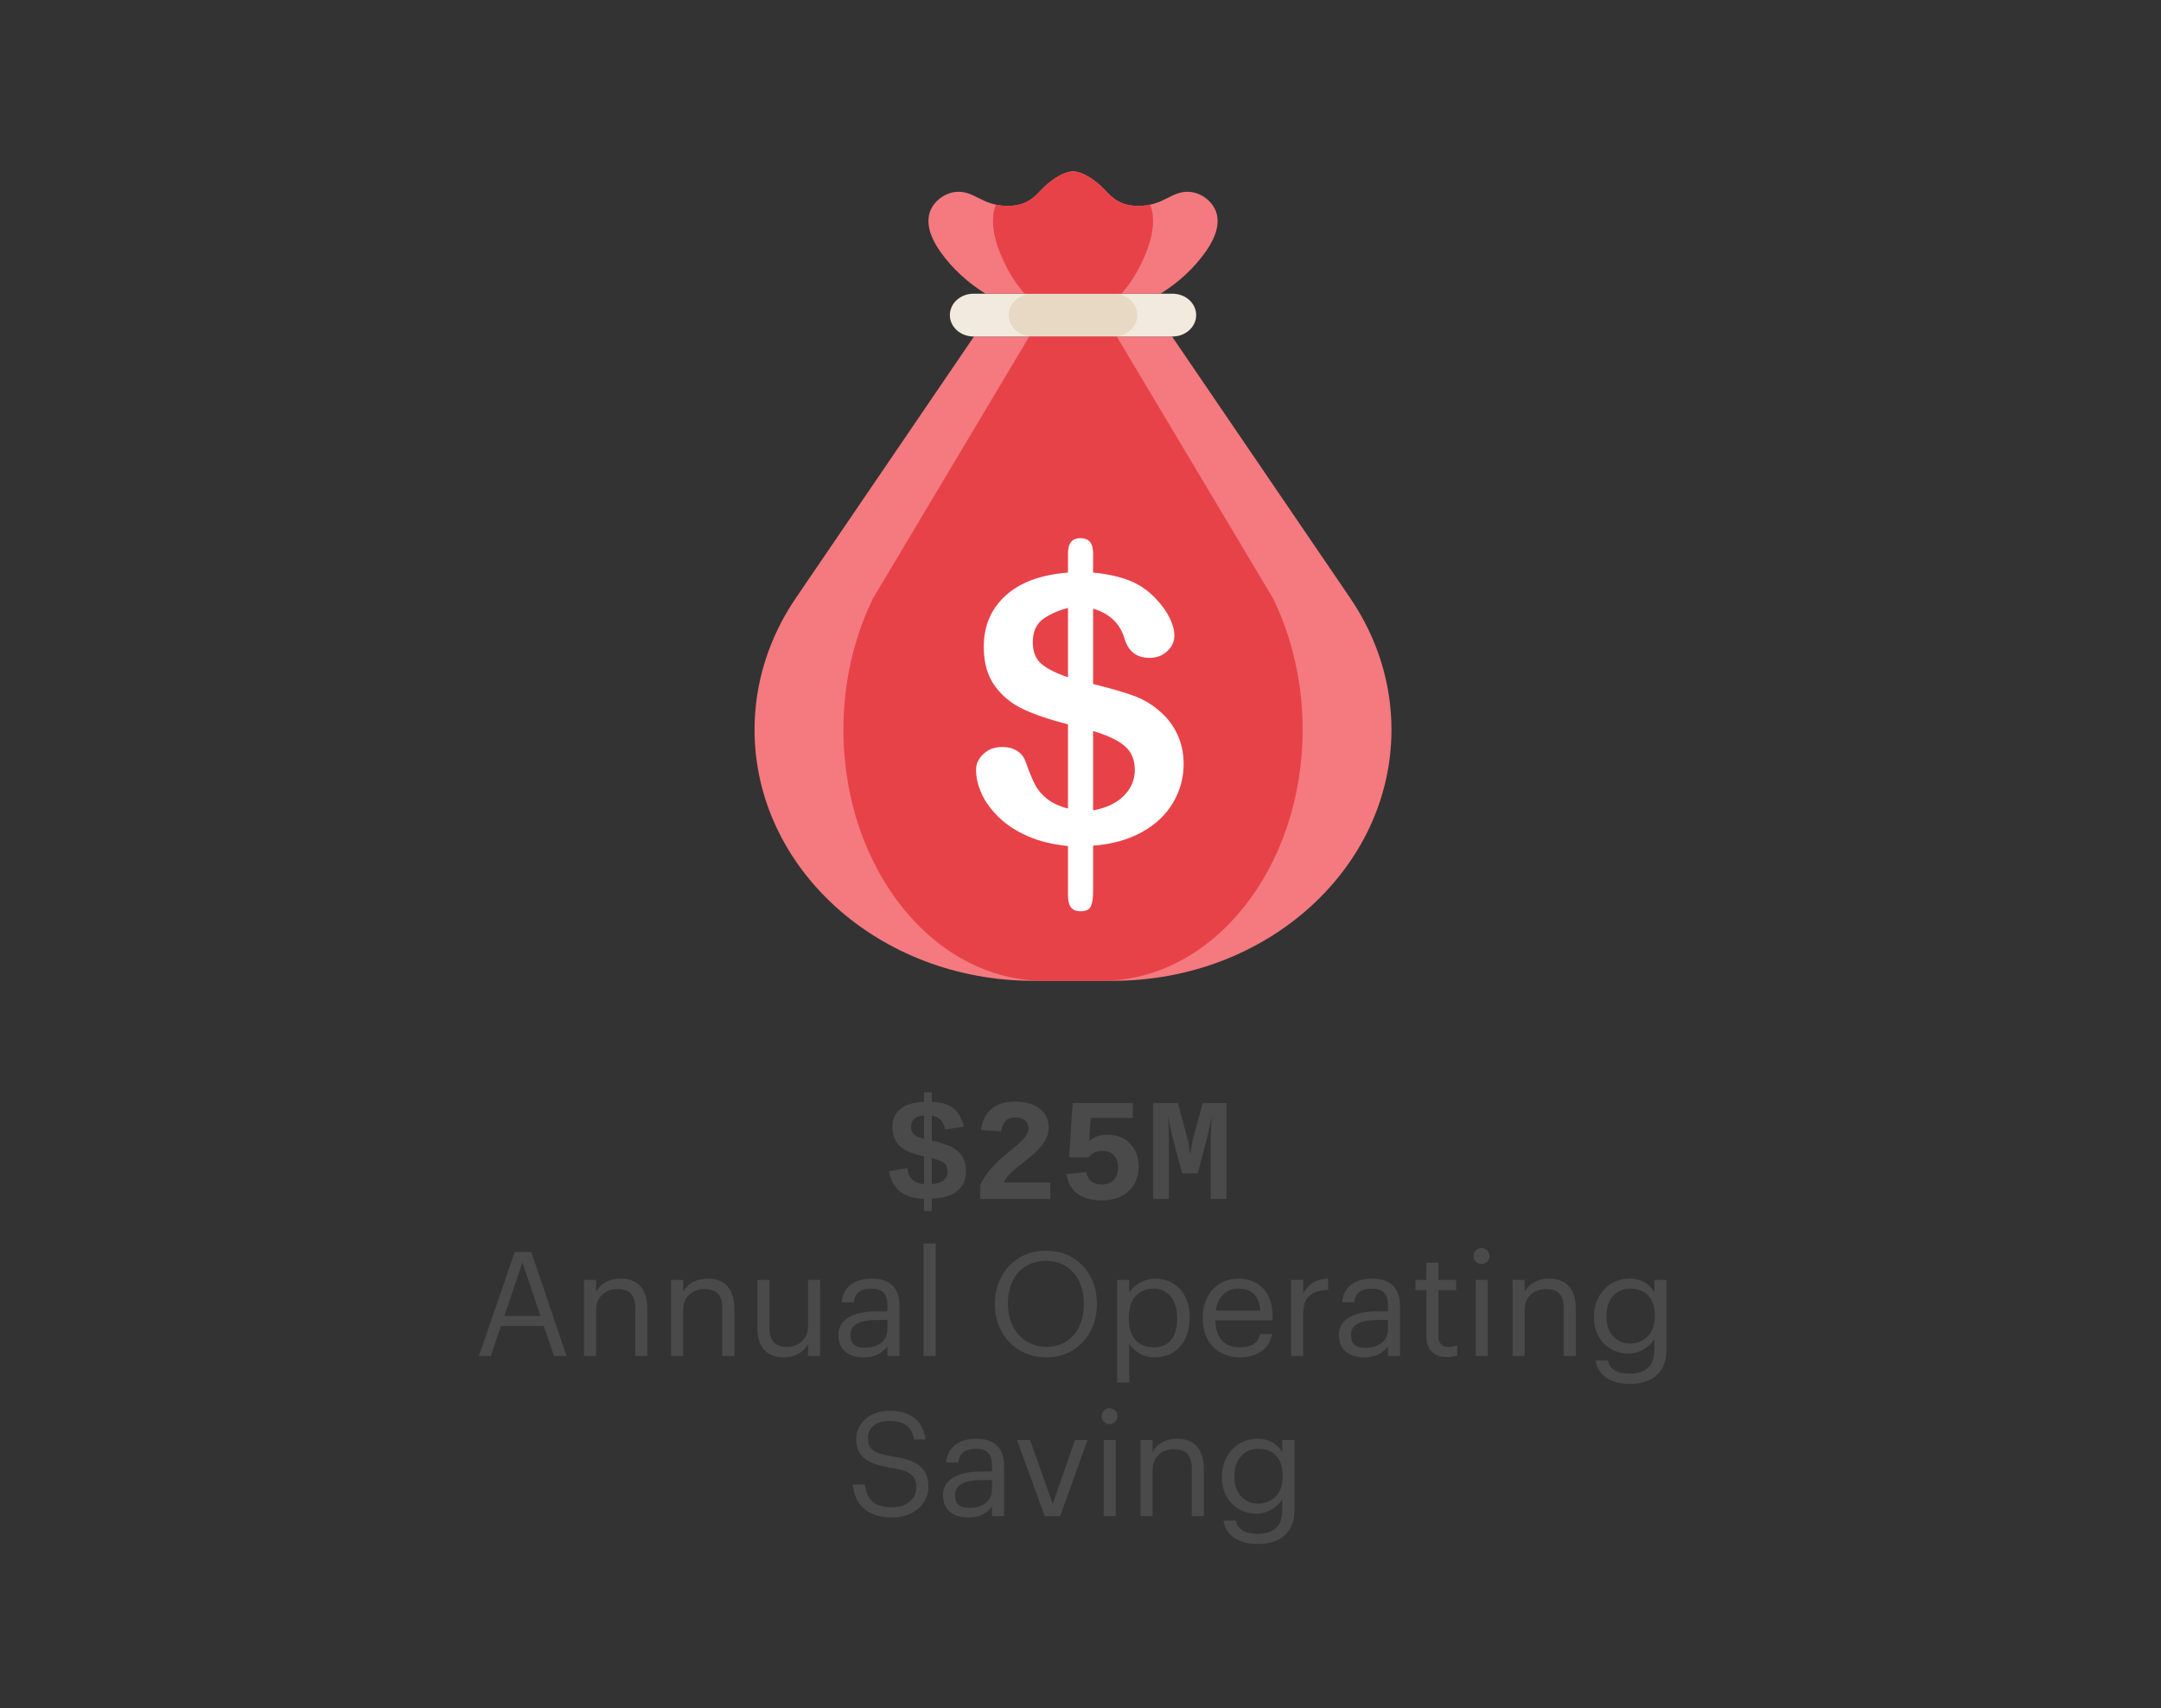 <?xml version="1.0" encoding="UTF-8" standalone="no"?><!DOCTYPE svg PUBLIC "-//W3C//DTD SVG 1.1//EN" "http://www.w3.org/Graphics/SVG/1.1/DTD/svg11.dtd"><svg width="100%" height="100%" viewBox="0 0 950 751" version="1.1" xmlns="http://www.w3.org/2000/svg" xmlns:xlink="http://www.w3.org/1999/xlink" xml:space="preserve" xmlns:serif="http://www.serif.com/" style="fill-rule:evenodd;clip-rule:evenodd;stroke-linejoin:round;stroke-miterlimit:2;"><rect x="0" y="0" width="950" height="751" fill="#333333" stroke="none"/><path d="M593.597,262.971l-78.358,-115.033l-87.059,-0l-78.359,115.033c-11.843,17.385 -18.112,37.388 -18.112,57.791c0,60.982 54.825,110.419 122.455,110.419l35.091,-0c67.629,-0 122.454,-49.437 122.454,-110.419c0,-20.403 -6.269,-40.406 -18.112,-57.791Z" style="fill:#f47a7f;fill-rule:nonzero;"/><path d="M417.569,138.526c-0,5.198 4.673,9.412 10.438,9.412l87.405,-0c5.764,-0 10.437,-4.214 10.437,-9.412c0,-5.198 -4.673,-9.412 -10.437,-9.412l-87.405,0c-5.765,0 -10.438,4.214 -10.438,9.412Z" style="fill:#f2eade;fill-rule:nonzero;"/><path d="M443.452,138.526c0,5.198 4.674,9.412 10.438,9.412l35.638,-0c5.765,-0 10.438,-4.214 10.438,-9.412c-0,-5.198 -4.673,-9.412 -10.438,-9.412l-35.638,0c-5.764,0 -10.438,4.214 -10.438,9.412Z" style="fill:#e7d9c3;fill-rule:nonzero;"/><path d="M510.178,129.114c7.911,-4.923 14.636,-11.148 19.666,-18.202c3.573,-5.012 6.354,-10.822 5.12,-16.55c-1.234,-5.728 -7.79,-10.946 -14.714,-9.93c-3.674,0.539 -6.695,2.614 -9.996,4.052c-6.02,2.621 -13.885,2.979 -19.334,-0.389c-3.259,-2.014 -5.311,-5.08 -8.216,-7.435c-2.905,-2.355 -7.194,-5.31 -10.995,-5.31c-3.8,-0 -8.089,2.955 -10.995,5.31c-2.905,2.355 -4.957,5.421 -8.216,7.435c-5.449,3.368 -13.314,3.01 -19.333,0.389c-3.302,-1.438 -6.323,-3.513 -9.997,-4.052c-6.924,-1.016 -13.479,4.202 -14.714,9.93c-1.234,5.728 1.547,11.538 5.12,16.55c5.03,7.054 11.755,13.279 19.666,18.202l76.938,0Z" style="fill:#f47a7f;fill-rule:nonzero;"/><path d="M559.595,262.971l-68.649,-115.033l-38.473,-0l-68.65,115.033c-8.539,17.385 -13.059,37.388 -13.059,57.791c0,60.982 39.531,110.419 88.294,110.419l25.302,-0c48.764,-0 88.294,-49.437 88.294,-110.419c0,-20.403 -4.52,-40.406 -13.059,-57.791Z" style="fill:#e84249;fill-rule:nonzero;"/><path d="M506.731,94.362c-0.184,-1.539 -0.585,-3.036 -1.141,-4.39c-5.043,1.083 -10.547,0.671 -14.67,-1.877c-3.259,-2.014 -5.311,-5.08 -8.216,-7.435c-2.906,-2.355 -7.195,-5.31 -10.995,-5.31c-3.8,-0 -8.089,2.955 -10.994,5.31c-2.906,2.355 -4.958,5.421 -8.217,7.435c-4.123,2.548 -9.627,2.96 -14.669,1.877c-0.556,1.354 -0.958,2.851 -1.141,4.39c-0.684,5.728 0.856,11.538 2.834,16.55c2.785,7.054 6.508,13.279 10.889,18.202l42.597,0c4.38,-4.923 8.103,-11.148 10.888,-18.202c1.979,-5.012 3.518,-10.822 2.835,-16.55Z" style="fill:#e84249;fill-rule:nonzero;"/><path d="M480.54,243.124l0,8.598c6.2,0.584 11.517,1.752 15.95,3.503c4.432,1.752 8.3,4.406 11.603,7.962c2.608,2.707 4.621,5.493 6.041,8.359c1.42,2.867 2.129,5.494 2.129,7.882c0,2.654 -1.057,4.95 -3.172,6.887c-2.115,1.937 -4.679,2.906 -7.692,2.906c-5.679,0 -9.359,-2.813 -11.039,-8.439c-1.912,-6.635 -6.519,-11.04 -13.82,-13.216l0,33.12c7.185,1.804 12.907,3.45 17.166,4.936c4.259,1.486 8.069,3.636 11.43,6.449c3.593,2.919 6.36,6.409 8.301,10.469c1.941,4.061 2.912,8.506 2.912,13.336c-0,6.051 -1.55,11.717 -4.651,16.998c-3.1,5.281 -7.663,9.593 -13.689,12.937c-6.026,3.344 -13.183,5.334 -21.469,5.971l0,19.825c0,3.131 -0.333,5.413 -1,6.847c-0.666,1.433 -2.129,2.149 -4.389,2.149c-2.086,0 -3.549,-0.584 -4.389,-1.751c-0.84,-1.168 -1.261,-2.973 -1.261,-5.414l0,-21.496c-6.779,-0.69 -12.704,-2.15 -17.774,-4.379c-5.071,-2.229 -9.301,-5.003 -12.69,-8.32c-3.39,-3.317 -5.896,-6.767 -7.519,-10.35c-1.622,-3.583 -2.434,-7.099 -2.434,-10.549c0,-2.548 1.087,-4.843 3.26,-6.887c2.173,-2.043 4.882,-3.065 8.127,-3.065c2.607,-0 4.809,0.557 6.606,1.672c1.796,1.114 3.042,2.68 3.737,4.697c1.565,4.352 2.926,7.683 4.085,9.992c1.159,2.309 2.912,4.419 5.259,6.329c2.347,1.911 5.461,3.371 9.343,4.379l0,-37.021c-7.764,-1.964 -14.254,-4.153 -19.469,-6.568c-5.215,-2.415 -9.445,-5.852 -12.69,-10.311c-3.245,-4.458 -4.868,-10.19 -4.868,-17.196c0,-9.13 3.173,-16.614 9.518,-22.452c6.345,-5.839 15.515,-9.235 27.509,-10.191l0,-8.439c0,-4.459 1.826,-6.688 5.476,-6.688c3.709,0 5.563,2.176 5.563,6.529Zm-11.039,54.616l0,-30.493c-4.867,1.327 -8.662,3.079 -11.386,5.255c-2.723,2.176 -4.085,5.467 -4.085,9.872c-0,4.193 1.275,7.365 3.824,9.514c2.55,2.15 6.432,4.1 11.647,5.852Zm11.039,23.646l0,34.871c5.853,-1.061 10.372,-3.211 13.559,-6.449c3.187,-3.237 4.781,-7.006 4.781,-11.305c-0,-4.618 -1.55,-8.187 -4.65,-10.708c-3.1,-2.521 -7.664,-4.658 -13.69,-6.409Z" style="fill:#fff;fill-rule:nonzero;"/><g><path d="M210.535,596.152l5.247,0l4.415,-13.184l18.876,0l4.479,13.184l5.503,0l-15.485,-45.752l-7.294,0l-15.741,45.752Zm19.132,-41.152l7.934,23.56l-15.868,0l7.934,-23.56Z" style="fill:#4a4a4a;fill-rule:nonzero;"/><path d="M256.743,596.152l5.304,0l0,-20.288c0,-6.016 4.418,-9.152 9.348,-9.152c5.379,0 7.876,2.624 7.876,8.512l0,20.928l5.304,0l0,-20.544c0,-9.726 -4.856,-13.496 -11.771,-13.496c-5.506,0 -9.22,2.747 -10.757,5.88l0,-5.304l-5.304,0l0,33.464Z" style="fill:#4a4a4a;fill-rule:nonzero;"/><path d="M295.015,596.152l5.304,0l0,-20.288c0,-6.016 4.418,-9.152 9.348,-9.152c5.379,0 7.876,2.624 7.876,8.512l0,20.928l5.304,0l0,-20.544c0,-9.726 -4.856,-13.496 -11.771,-13.496c-5.506,0 -9.22,2.747 -10.757,5.88l0,-5.304l-5.304,0l0,33.464Z" style="fill:#4a4a4a;fill-rule:nonzero;"/><path d="M344.61,596.728c5.379,0 9.092,-2.747 10.629,-5.88l0,5.304l5.304,0l0,-33.464l-5.304,0l0,20.283c0,6.021 -4.482,9.157 -9.22,9.157c-5.251,0 -7.748,-2.624 -7.748,-8.512l0,-20.928l-5.304,0l0,21.184c0,9.215 4.985,12.856 11.643,12.856Z" style="fill:#4a4a4a;fill-rule:nonzero;"/><path d="M379.682,596.728c4.93,0 7.94,-1.661 10.437,-4.792l0,4.216l5.304,0l0,-22.074c0,-9.347 -5.816,-11.966 -12.219,-11.966c-6.467,0 -12.544,2.811 -13.247,10.429l5.307,-0c0.512,-4.099 3.073,-6.021 7.684,-6.021c5.122,0 7.171,2.242 7.171,7.558l0,2.434l-4.802,0c-8.58,0 -16.766,2.619 -16.766,10.36c0,6.854 4.921,9.856 11.131,9.856Zm0.512,-4.216c-4.674,0 -6.339,-2.177 -6.339,-5.636c0,-4.931 4.931,-6.596 11.654,-6.596l4.61,0l0,4.163c0,5.187 -4.29,8.069 -9.925,8.069Z" style="fill:#4a4a4a;fill-rule:nonzero;"/><rect x="405.991" y="546.688" width="5.368" height="49.464" style="fill:#4a4a4a;fill-rule:nonzero;"/><path d="M460.003,592.128c-9.538,0 -16.9,-7.553 -16.9,-18.628l0,-0.512c0,-10.882 6.146,-18.692 16.772,-18.692c10.563,0 16.58,8.322 16.58,18.564l0,0.512c0,11.075 -6.273,18.756 -16.452,18.756Zm0,4.6c13.316,0 22.204,-10.361 22.204,-23.292l0,-0.512c0,-12.867 -8.888,-23.1 -22.332,-23.1c-13.443,0 -22.524,10.233 -22.524,23.228l0,0.512c0,12.803 9.145,23.164 22.652,23.164Z" style="fill:#4a4a4a;fill-rule:nonzero;"/><path d="M491.111,607.8l5.304,0l0,-17.144c1.921,3.325 5.826,6.072 11.333,6.072c9.219,0 15.227,-7.033 15.227,-17.276l0,-0.512c0,-10.435 -6.456,-16.828 -15.227,-16.828c-4.866,0 -9.412,2.939 -11.333,6.201l0,-5.625l-5.304,0l0,45.112Zm16.124,-15.48c-6.53,0 -11.012,-4.032 -11.012,-12.608l0,-0.512c0,-8.582 4.738,-12.68 10.948,-12.68c5.634,0 10.308,4.226 10.308,12.676l0,0.512c0,8.132 -3.585,12.612 -10.244,12.612Z" style="fill:#4a4a4a;fill-rule:nonzero;"/><path d="M544.932,596.728c7.555,0 13.117,-3.513 14.268,-10.236l-5.305,0c-0.704,3.907 -3.713,5.828 -8.899,5.828c-6.851,0 -10.501,-4.227 -10.757,-11.848l25.216,0l0,-1.725c0,-11.971 -7.288,-16.635 -15.036,-16.635c-9.219,0 -15.676,7.034 -15.676,17.146l0,0.511c0,10.31 6.713,16.959 16.189,16.959Zm-10.501,-20.536c0.897,-5.957 4.546,-9.672 9.988,-9.672c5.507,0 9.092,2.754 9.604,9.672l-19.592,0Z" style="fill:#4a4a4a;fill-rule:nonzero;"/><path d="M567.591,596.152l5.304,0l0,-18.368c0,-8.256 4.288,-10.368 11.008,-10.688l0,-4.984c-6.016,0.192 -8.896,2.812 -11.008,6.584l0,-6.008l-5.304,0l0,33.464Z" style="fill:#4a4a4a;fill-rule:nonzero;"/><path d="M599.714,596.728c4.93,0 7.94,-1.661 10.437,-4.792l0,4.216l5.304,0l0,-22.074c0,-9.347 -5.816,-11.966 -12.219,-11.966c-6.467,0 -12.544,2.811 -13.247,10.429l5.307,-0c0.512,-4.099 3.073,-6.021 7.684,-6.021c5.122,0 7.171,2.242 7.171,7.558l0,2.434l-4.802,0c-8.58,0 -16.766,2.619 -16.766,10.36c0,6.854 4.921,9.856 11.131,9.856Zm0.512,-4.216c-4.674,0 -6.339,-2.177 -6.339,-5.636c0,-4.931 4.931,-6.596 11.654,-6.596l4.61,0l0,4.163c0,5.187 -4.29,8.069 -9.925,8.069Z" style="fill:#4a4a4a;fill-rule:nonzero;"/><path d="M636.063,596.6c2.176,0 3.456,-0.319 4.544,-0.703l0,-4.473c-1.152,0.448 -2.432,0.704 -4.096,0.704c-2.688,0 -4.16,-1.6 -4.16,-4.865l0,-20.103l7.808,0l0,-4.472l-7.808,0l0,-7.616l-5.304,0l0,7.616l-4.8,0l0,4.472l4.8,0l0,20.615c0,5.248 2.94,8.825 9.016,8.825Z" style="fill:#4a4a4a;fill-rule:nonzero;"/><path d="M648.743,596.152l5.304,0l0,-33.464l-5.304,0l0,33.464Zm2.556,-40.448c1.918,0 3.516,-1.598 3.516,-3.516c0,-1.918 -1.598,-3.516 -3.516,-3.516c-1.918,0 -3.516,1.598 -3.516,3.516c0,1.918 1.598,3.516 3.516,3.516Z" style="fill:#4a4a4a;fill-rule:nonzero;"/><path d="M664.935,596.152l5.304,0l0,-20.288c0,-6.016 4.418,-9.152 9.348,-9.152c5.379,0 7.876,2.624 7.876,8.512l0,20.928l5.304,0l0,-20.544c0,-9.726 -4.856,-13.496 -11.771,-13.496c-5.506,0 -9.22,2.747 -10.757,5.88l0,-5.304l-5.304,0l0,33.464Z" style="fill:#4a4a4a;fill-rule:nonzero;"/><path d="M716.579,608.376c9.348,0 15.932,-4.728 15.996,-14.462l0,-31.226l-5.304,0l0,5.369c-1.921,-3.262 -5.378,-5.945 -10.948,-5.945c-9.219,0 -15.612,7.545 -15.612,16.636l0,0.448c0,9.219 6.457,15.868 15.228,15.868c4.866,0 9.411,-3.066 11.332,-6.328l0,4.859c0,7.17 -4.161,10.309 -10.756,10.309c-5.698,0 -8.899,-1.986 -9.668,-5.829l-5.433,-0c0.895,5.637 5.241,10.301 15.165,10.301Zm-0.064,-17.72c-5.634,0 -10.308,-4.353 -10.308,-11.652l0,-0.512c0,-7.042 3.97,-11.972 10.628,-11.972c6.531,0 10.628,4.354 10.628,11.844l-0,0.448c-0,7.491 -4.738,11.844 -10.948,11.844Z" style="fill:#4a4a4a;fill-rule:nonzero;"/><path d="M392.323,667.128c9.092,0 15.804,-5.816 15.804,-13.498c0,-8.642 -5.368,-11.714 -15.548,-13.315c-9.347,-1.408 -11.012,-3.712 -11.012,-8.193c0,-4.289 3.265,-7.426 9.54,-7.426c6.338,0 9.668,2.369 10.756,8.13l4.986,-0c-0.895,-8.13 -6.587,-12.602 -15.742,-12.602c-8.643,0 -14.716,5.368 -14.716,12.41c0,8.13 5.688,11.138 15.292,12.61c8.707,1.409 11.076,3.585 11.076,8.77c0,5.185 -4.545,8.642 -10.436,8.642c-9.219,0 -11.395,-4.609 -12.098,-10.05l-5.37,0c0.832,7.81 5.242,14.522 17.468,14.522Z" style="fill:#4a4a4a;fill-rule:nonzero;"/><path d="M425.666,667.128c4.93,0 7.94,-1.661 10.437,-4.792l0,4.216l5.304,0l0,-22.074c0,-9.347 -5.816,-11.966 -12.219,-11.966c-6.467,0 -12.544,2.811 -13.247,10.429l5.307,-0c0.512,-4.099 3.073,-6.021 7.684,-6.021c5.122,0 7.171,2.242 7.171,7.558l0,2.434l-4.802,0c-8.58,0 -16.766,2.619 -16.766,10.36c0,6.854 4.921,9.856 11.131,9.856Zm0.512,-4.216c-4.674,0 -6.339,-2.177 -6.339,-5.636c0,-4.931 4.931,-6.596 11.654,-6.596l4.61,0l0,4.163c0,5.187 -4.29,8.069 -9.925,8.069Z" style="fill:#4a4a4a;fill-rule:nonzero;"/><path d="M459.268,666.552l6.782,0l12.029,-33.464l-5.502,0l-9.79,28.096l-9.917,-28.096l-5.759,0l12.157,33.464Z" style="fill:#4a4a4a;fill-rule:nonzero;"/><path d="M485.191,666.552l5.304,0l0,-33.464l-5.304,0l0,33.464Zm2.556,-40.448c1.918,0 3.516,-1.598 3.516,-3.516c0,-1.918 -1.598,-3.516 -3.516,-3.516c-1.918,0 -3.516,1.598 -3.516,3.516c0,1.918 1.598,3.516 3.516,3.516Z" style="fill:#4a4a4a;fill-rule:nonzero;"/><path d="M501.383,666.552l5.304,0l0,-20.288c0,-6.016 4.418,-9.152 9.348,-9.152c5.379,0 7.876,2.624 7.876,8.512l0,20.928l5.304,0l0,-20.544c0,-9.726 -4.856,-13.496 -11.771,-13.496c-5.506,0 -9.22,2.747 -10.757,5.88l0,-5.304l-5.304,0l0,33.464Z" style="fill:#4a4a4a;fill-rule:nonzero;"/><path d="M553.027,678.776c9.348,0 15.932,-4.728 15.996,-14.462l0,-31.226l-5.304,0l0,5.369c-1.921,-3.262 -5.378,-5.945 -10.948,-5.945c-9.219,0 -15.612,7.545 -15.612,16.636l0,0.448c0,9.219 6.457,15.868 15.228,15.868c4.866,0 9.411,-3.066 11.332,-6.328l0,4.859c0,7.17 -4.161,10.309 -10.756,10.309c-5.698,0 -8.899,-1.986 -9.668,-5.829l-5.433,-0c0.895,5.637 5.241,10.301 15.165,10.301Zm-0.064,-17.72c-5.634,0 -10.308,-4.353 -10.308,-11.652l0,-0.512c0,-7.042 3.97,-11.972 10.628,-11.972c6.531,0 10.628,4.354 10.628,11.844l-0,0.448c-0,7.491 -4.738,11.844 -10.948,11.844Z" style="fill:#4a4a4a;fill-rule:nonzero;"/></g><g><path d="M424.655,514.815c-0,3.771 -1.266,6.693 -3.797,8.766c-2.531,2.073 -6.276,3.203 -11.234,3.39l-0,5.469l-3.407,0l0,-5.375c-4.479,-0.167 -7.968,-1.224 -10.468,-3.172c-2.5,-1.948 -4.146,-4.932 -4.938,-8.953l8,-1.469c0.396,2.355 1.182,4.079 2.359,5.172c1.178,1.094 2.86,1.745 5.047,1.953l0,-12.218c-0.062,-0.042 -0.218,-0.089 -0.468,-0.141c-0.25,-0.052 -0.417,-0.078 -0.5,-0.078c-3.355,-0.771 -5.886,-1.682 -7.594,-2.734c-1.709,-1.053 -3.026,-2.386 -3.953,-4c-0.927,-1.615 -1.391,-3.589 -1.391,-5.922c0,-3.459 1.177,-6.131 3.531,-8.016c2.354,-1.885 5.813,-2.922 10.375,-3.109l0,-4.188l3.407,0l-0,4.188c4.062,0.145 7.187,1.047 9.375,2.703c2.187,1.656 3.76,4.401 4.718,8.234l-8.25,1.219c-0.625,-3.583 -2.573,-5.594 -5.843,-6.031l-0,11l0.343,0.062c0.604,0 2.443,0.5 5.516,1.5c3.073,1 5.37,2.474 6.891,4.422c1.52,1.948 2.281,4.391 2.281,7.328Zm-18.438,-24.437c-3.812,0.291 -5.718,1.958 -5.718,5c-0,0.937 0.156,1.703 0.468,2.297c0.313,0.593 0.782,1.098 1.407,1.515c0.625,0.417 1.906,0.938 3.843,1.563l0,-10.375Zm10.313,24.562c-0,-1.042 -0.188,-1.89 -0.563,-2.547c-0.375,-0.656 -0.922,-1.192 -1.64,-1.609c-0.719,-0.417 -2.287,-0.969 -4.703,-1.656l-0,11.468c4.604,-0.312 6.906,-2.198 6.906,-5.656Z" style="fill:#4a4a4a;fill-rule:nonzero;"/><path d="M430.905,527.096l-0,-6.093c1.041,-2.292 2.526,-4.589 4.453,-6.891c1.927,-2.302 4.734,-4.953 8.422,-7.953c2.875,-2.354 4.739,-3.979 5.594,-4.875c0.854,-0.896 1.526,-1.766 2.015,-2.609c0.49,-0.844 0.735,-1.704 0.735,-2.579c-0,-1.5 -0.49,-2.677 -1.469,-3.531c-0.979,-0.854 -2.417,-1.281 -4.313,-1.281c-1.875,-0 -3.307,0.505 -4.297,1.516c-0.989,1.01 -1.63,2.526 -1.921,4.546l-8.844,-0.5c0.5,-4.083 2.026,-7.198 4.578,-9.343c2.552,-2.146 6.026,-3.219 10.422,-3.219c4.541,-0 8.135,1.036 10.781,3.109c2.646,2.073 3.969,4.849 3.969,8.328c-0,2.271 -0.714,4.485 -2.141,6.641c-1.427,2.156 -3.568,4.349 -6.422,6.578c-4.041,3.125 -6.76,5.375 -8.156,6.75c-1.396,1.375 -2.406,2.771 -3.031,4.188l20.437,-0l0,7.218l-30.812,0Z" style="fill:#4a4a4a;fill-rule:nonzero;"/><path d="M500.561,512.909c0,2.917 -0.651,5.495 -1.953,7.734c-1.302,2.24 -3.188,3.979 -5.656,5.219c-2.469,1.24 -5.37,1.859 -8.703,1.859c-4.417,0 -7.954,-0.994 -10.61,-2.984c-2.656,-1.99 -4.297,-4.87 -4.922,-8.641l8.782,-0.718c0.458,1.875 1.27,3.239 2.437,4.093c1.167,0.855 2.635,1.282 4.406,1.282c2.25,-0 4.011,-0.667 5.282,-2c1.27,-1.334 1.906,-3.219 1.906,-5.657c-0,-2.166 -0.615,-3.901 -1.844,-5.203c-1.229,-1.302 -2.948,-1.953 -5.156,-1.953c-2.438,0 -4.427,0.948 -5.969,2.844l-8.562,-0l1.531,-23.844l26.469,0l-0,6.531l-18.5,0l-0.719,10.188c2.125,-1.875 4.781,-2.813 7.969,-2.813c4.187,0 7.536,1.287 10.046,3.86c2.511,2.573 3.766,5.974 3.766,10.203Z" style="fill:#4a4a4a;fill-rule:nonzero;"/><path d="M532.249,527.096l-0,-27.125c-0,-2.187 0.166,-5.323 0.5,-9.406c-1.23,6.042 -2.011,9.594 -2.344,10.656l-3.875,14.625l-6.813,0l-3.937,-14.625c-0.604,-2.25 -1.396,-5.802 -2.375,-10.656l0.219,3.125c0.145,2.188 0.218,4.281 0.218,6.281l0,27.125l-6.875,0l0,-42.156l10.844,0l4.219,15.594c0.312,0.979 0.708,3.385 1.187,7.219c0.417,-3.23 0.834,-5.625 1.25,-7.188l4.25,-15.625l10.469,0l0,42.156l-6.937,0Z" style="fill:#4a4a4a;fill-rule:nonzero;"/></g><rect x="0" y="0" width="949.427" height="750.19" style="fill:none;"/></svg>